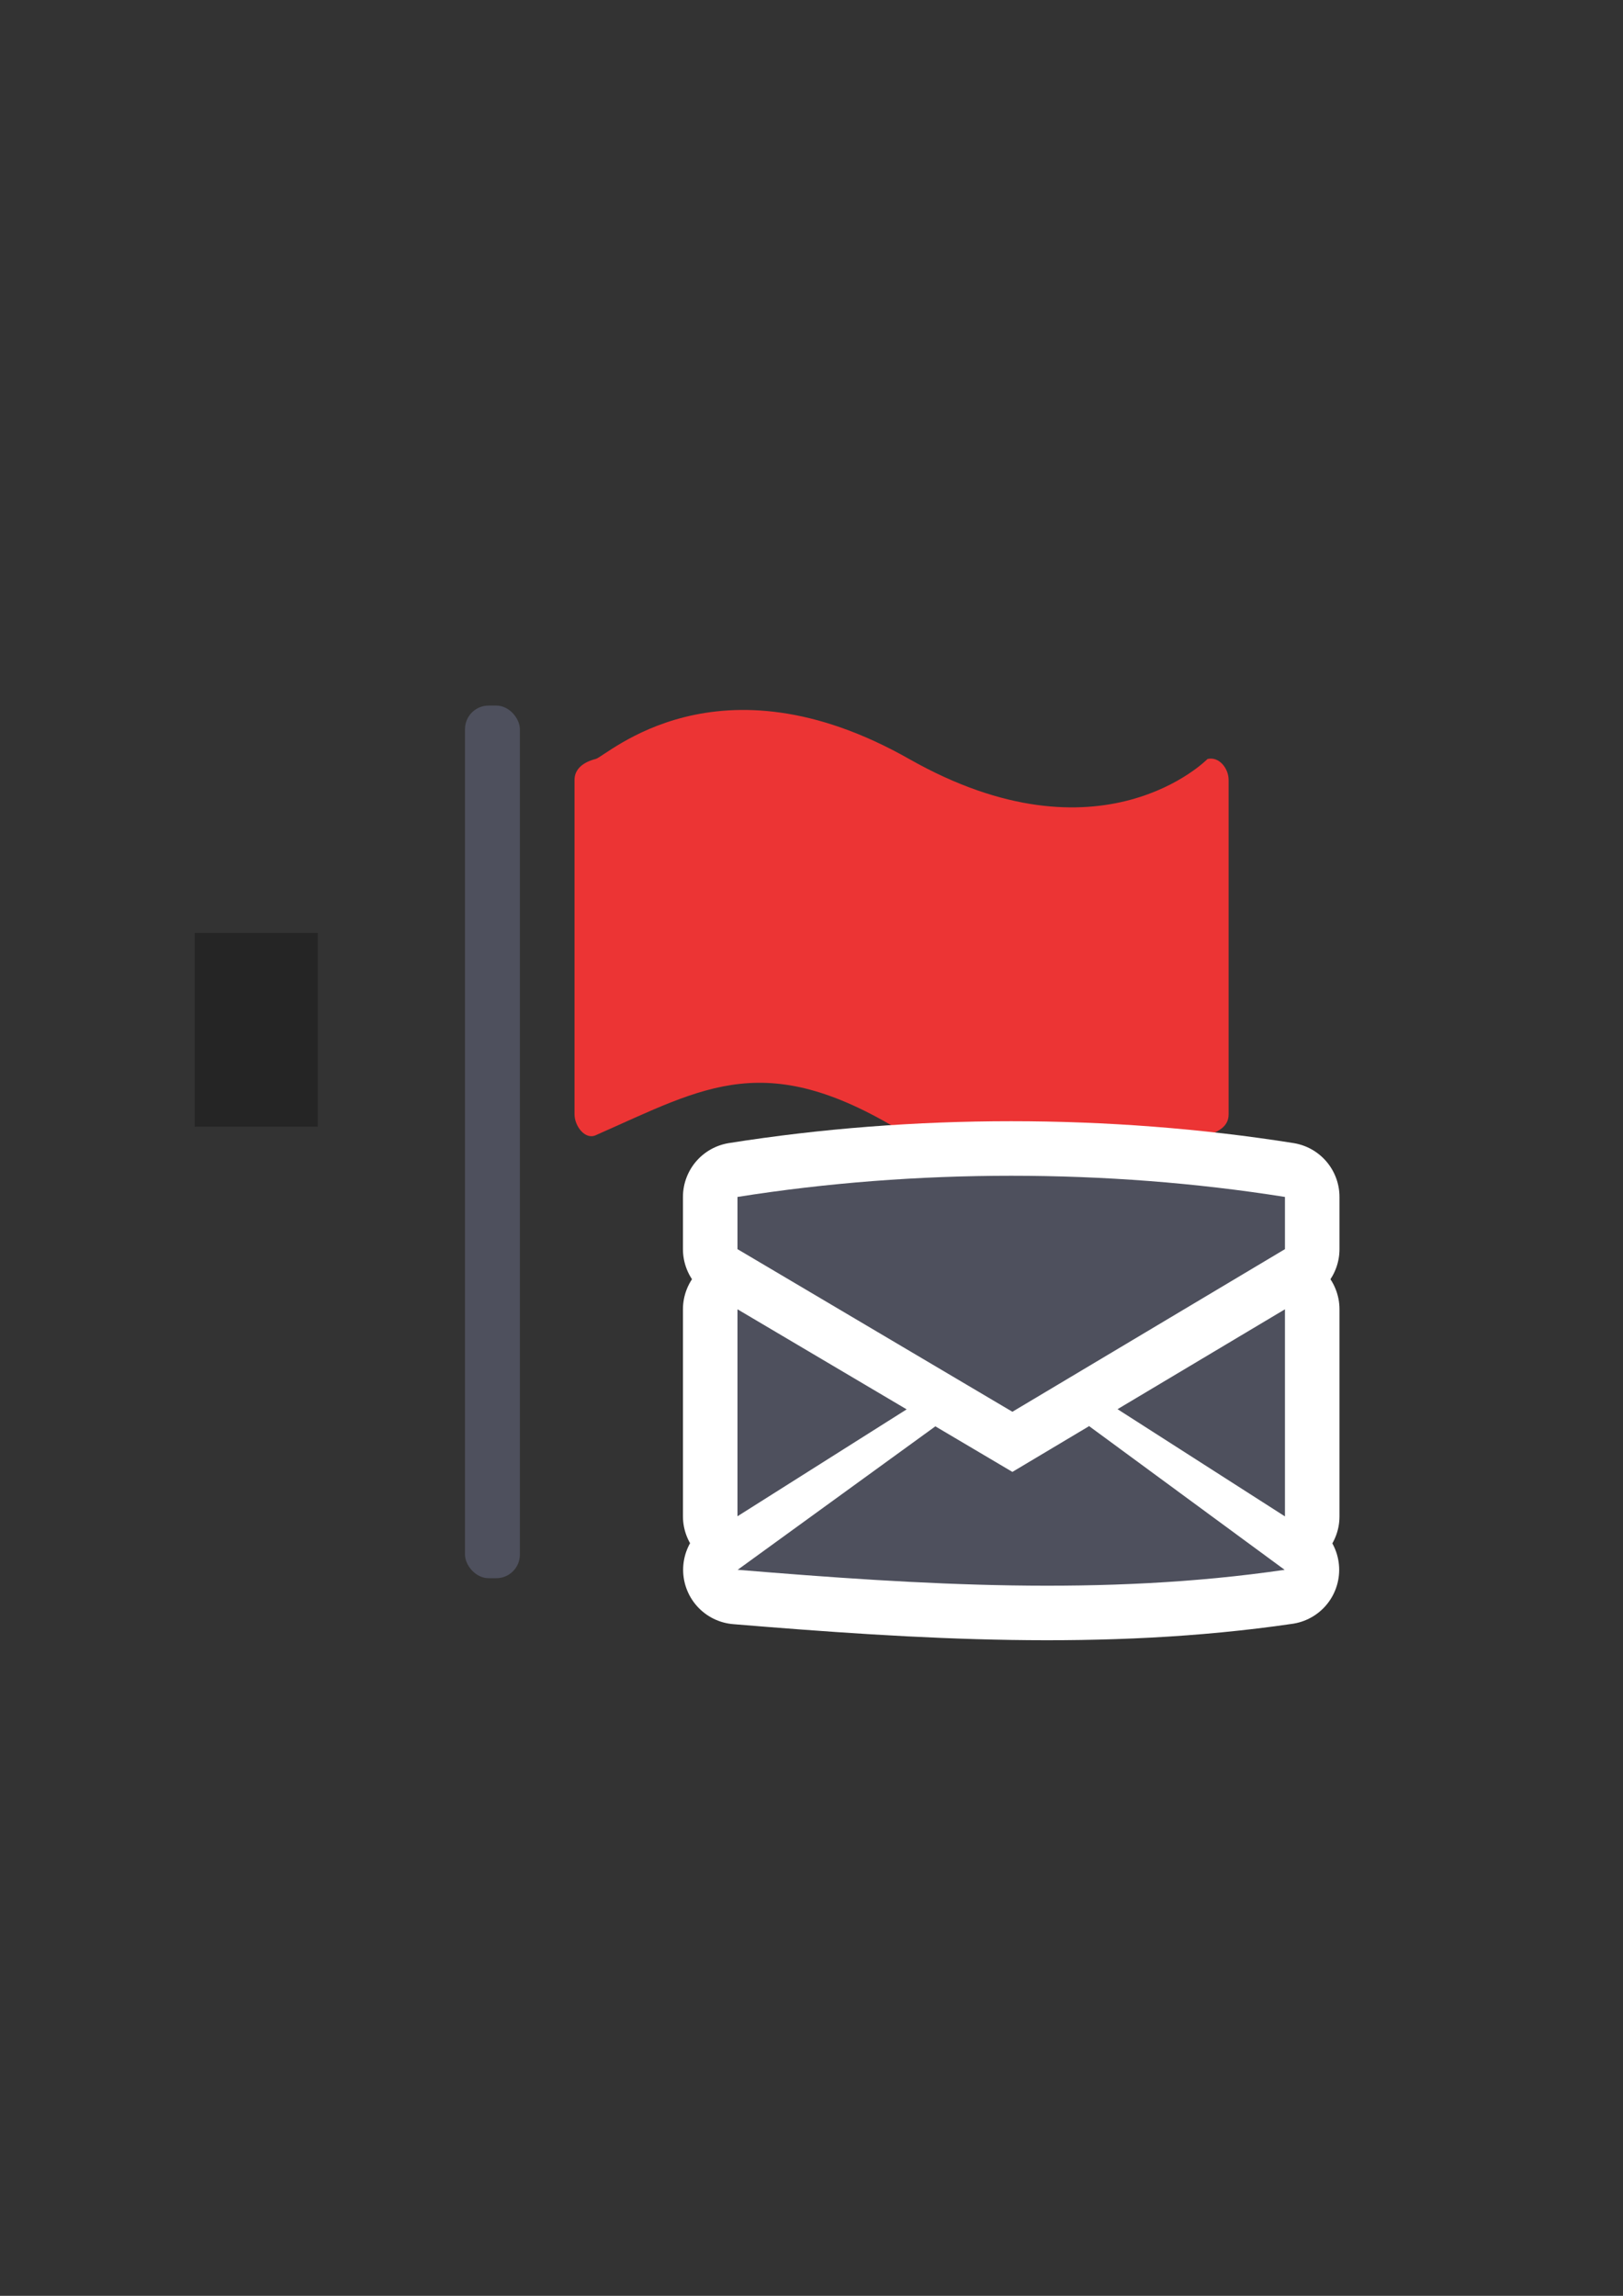 <?xml version="1.0" encoding="UTF-8" standalone="no"?>
<!-- Created with Inkscape (http://www.inkscape.org/) -->

<svg
   xmlns:dc="http://purl.org/dc/elements/1.1/"
   xmlns:cc="http://creativecommons.org/ns#"
   xmlns:rdf="http://www.w3.org/1999/02/22-rdf-syntax-ns#"
   xmlns:svg="http://www.w3.org/2000/svg"
   xmlns="http://www.w3.org/2000/svg"
   xmlns:sodipodi="http://sodipodi.sourceforge.net/DTD/sodipodi-0.dtd"
   xmlns:inkscape="http://www.inkscape.org/namespaces/inkscape"
   width="210mm"
   height="297mm"
   viewBox="0 0 744.094 1052.362"
   id="svg2"
   version="1.1"
   inkscape:version="0.91 r13725"
   inkscape:export-xdpi="3.5981615"
   inkscape:export-ydpi="3.5981615"
   sodipodi:docname="flag-red-mail.svg"
   inkscape:export-filename="C:\Users\johannes\Documents\Arbeit\RRZE\github3\bicons\16x16\status\flag-red-mail.png">
  <rect x="0" y="0" width="744.094" height="1052.362" fill="#333333" stroke="none"/>
  <defs
     id="defs4">
    <linearGradient
       id="linearGradient2224">
      <stop
         id="stop2226"
         offset="0"
         style="stop-color:#7c7c7c;stop-opacity:1;" />
      <stop
         id="stop2228"
         offset="1"
         style="stop-color:#b8b8b8;stop-opacity:1;" />
    </linearGradient>
    <linearGradient
       id="linearGradient15218">
      <stop
         id="stop15220"
         offset="0"
         style="stop-color:#eeeeef;stop-opacity:1;" />
      <stop
         id="stop2736"
         offset="0.599"
         style="stop-color:#d3d7cf;stop-opacity:1;" />
      <stop
         id="stop2738"
         offset="0.828"
         style="stop-color:#ffffff;stop-opacity:1;" />
      <stop
         id="stop15222"
         offset="1"
         style="stop-color:#d3d7cf;stop-opacity:1;" />
    </linearGradient>
    <pattern
       y="0"
       x="0"
       height="6"
       width="6"
       patternUnits="userSpaceOnUse"
       id="EMFhbasepattern" />
    <pattern
       y="0"
       x="0"
       height="6"
       width="6"
       patternUnits="userSpaceOnUse"
       id="EMFhbasepattern-5" />
  </defs>
  <sodipodi:namedview
     id="base"
     pagecolor="#ffffff"
     bordercolor="#666666"
     borderopacity="1.0"
     inkscape:pageopacity="0.0"
     inkscape:pageshadow="2"
     inkscape:zoom="0.5"
     inkscape:cx="337.42726"
     inkscape:cy="495.92541"
     inkscape:document-units="px"
     inkscape:current-layer="layer1"
     showgrid="false"
     showguides="true"
     inkscape:guide-bbox="true"
     inkscape:window-width="1366"
     inkscape:window-height="721"
     inkscape:window-x="-4"
     inkscape:window-y="-4"
     inkscape:window-maximized="1">
    <sodipodi:guide
       position="315.536,730.179"
       orientation="0,1"
       id="guide3338" />
    <sodipodi:guide
       position="351.25,330.179"
       orientation="0,1"
       id="guide3340" />
    <sodipodi:guide
       position="189.107,408.839"
       orientation="1,0"
       id="guide3344" />
    <sodipodi:guide
       position="589.045,468.079"
       orientation="1,0"
       id="guide3346" />
    <inkscape:grid
       type="xygrid"
       id="grid3440" />
    <sodipodi:guide
       position="0,0"
       orientation="0,1"
       id="guide3405" />
    <sodipodi:guide
       position="214.125,684.5"
       orientation="1,0"
       id="guide3407" />
    <sodipodi:guide
       position="0,0"
       orientation="0,1"
       id="guide3409" />
    <sodipodi:guide
       position="589.045,378.302"
       orientation="1,0"
       id="guide3411" />
    <sodipodi:guide
       position="564,683.375"
       orientation="1,0"
       id="guide3413" />
  </sodipodi:namedview>
  <g
     inkscape:label="Ebene 1"
     inkscape:groupmode="layer"
     id="layer1">
    <flowRoot
       transform="translate(-0.253,0.574)"
       xml:space="preserve"
       id="flowRoot4169"
       style="font-style:normal;font-weight:normal;font-size:40px;line-height:125%;font-family:sans-serif;letter-spacing:0px;word-spacing:0px;fill:#252525;fill-opacity:1;stroke:none;stroke-width:1px;stroke-linecap:butt;stroke-linejoin:miter;stroke-opacity:1"><flowRegion
         id="flowRegion4171"><rect
           id="rect4173"
           width="56.433"
           height="88.789"
           x="89.541"
           y="427.08" /></flowRegion><flowPara
         id="flowPara4175" /></flowRoot>    <rect
       style="fill:none;fill-rule:evenodd;stroke:none;stroke-width:1px;stroke-linecap:butt;stroke-linejoin:miter;stroke-opacity:1"
       id="rect3336"
       width="400"
       height="400"
       x="188.891"
       y="322.844"
       inkscape:export-xdpi="4.9499998"
       inkscape:export-ydpi="4.9499998" />
    <g
       id="g4176">
      <rect
         ry="10.811"
         y="323.421"
         x="213.19"
         height="400"
         width="25.157"
         id="rect4161"
         style="opacity:1;fill:#4e505d;fill-opacity:1;stroke:none;stroke-width:16;stroke-linecap:round;stroke-linejoin:round;stroke-miterlimit:4;stroke-dasharray:none;stroke-opacity:1" />
      <path
         sodipodi:nodetypes="szsssszssss"
         inkscape:connector-curvature="0"
         id="rect4163"
         d="m 273.074,347.909 c 5.199,-1.318 55.735,-49.914 143.754,0 88.019,49.914 136.775,0 136.775,0 5.274,-1.27 9.673,4.274 9.673,9.582 l 0,153.314 c 0,5.309 -4.193,7.785 -9.673,9.582 0,0 -72.577,40.582 -137.362,0 -64.785,-40.582 -92.585,-22.29 -143.166,0 -4.896,2.158 -9.673,-4.274 -9.673,-9.582 l 0,-153.314 c 0,-5.309 4.482,-8.267 9.673,-9.582 z"
         style="opacity:1;fill:#ec3434;fill-opacity:1;stroke:none;stroke-width:16;stroke-linecap:round;stroke-linejoin:round;stroke-miterlimit:4;stroke-dasharray:none;stroke-opacity:1" />
    </g>
    <g
       transform="translate(-0.919,1.916)"
       id="g4277">
      <path
         sodipodi:nodetypes="scccccsccccccccccccccccc"
         id="path4379"
         d="m 464.061,458.43 c -42.356,0 -84.713,3.237 -125.5,9.711 l 0,23.93 126.038,74.542 124.962,-74.542 0,-23.93 c -40.788,-6.474 -83.144,-9.711 -125.5,-9.711 z m -125.5,61.207 0,94.877 77.563,-49.004 z m 251,0 -76.755,45.787 76.755,49.15 z m -89.611,53.454 -35.352,21.088 -35.371,-20.919 0,0.078 -90.583,65.713 c 83.965,6.939 167.838,12.146 250.776,0.013 l -89.471,-65.744 0,-0.228 z"
         style="fill:#4e505d;fill-opacity:1;fill-rule:evenodd;stroke:#ffffff;stroke-width:50;stroke-linecap:butt;stroke-linejoin:round;stroke-miterlimit:4;stroke-dasharray:none;stroke-opacity:1"
         inkscape:connector-curvature="0"
         transform="translate(0.466,78.602)" />
      <g
         transform="translate(0.466,78.602)"
         id="g4373">
        <path
           inkscape:connector-curvature="0"
           style="fill:#4e505d;fill-opacity:1;fill-rule:evenodd;stroke:none;stroke-width:1px;stroke-linecap:butt;stroke-linejoin:miter;stroke-opacity:1"
           d="m 464.061,458.43 c -42.356,0 -84.713,3.237 -125.5,9.711 l 0,23.93 126.038,74.542 124.962,-74.542 0,-23.93 c -40.788,-6.474 -83.144,-9.711 -125.5,-9.711 z m -125.5,61.207 0,94.877 77.563,-49.004 z m 251,0 -76.755,45.787 76.755,49.15 z m -89.611,53.454 -35.352,21.088 -35.371,-20.919 0,0.078 -90.583,65.713 c 83.965,6.939 167.838,12.146 250.776,0.013 l -89.471,-65.744 0,-0.228 z"
           id="path4169"
           sodipodi:nodetypes="scccccsccccccccccccccccc" />
      </g>
    </g>
  </g>
</svg>
